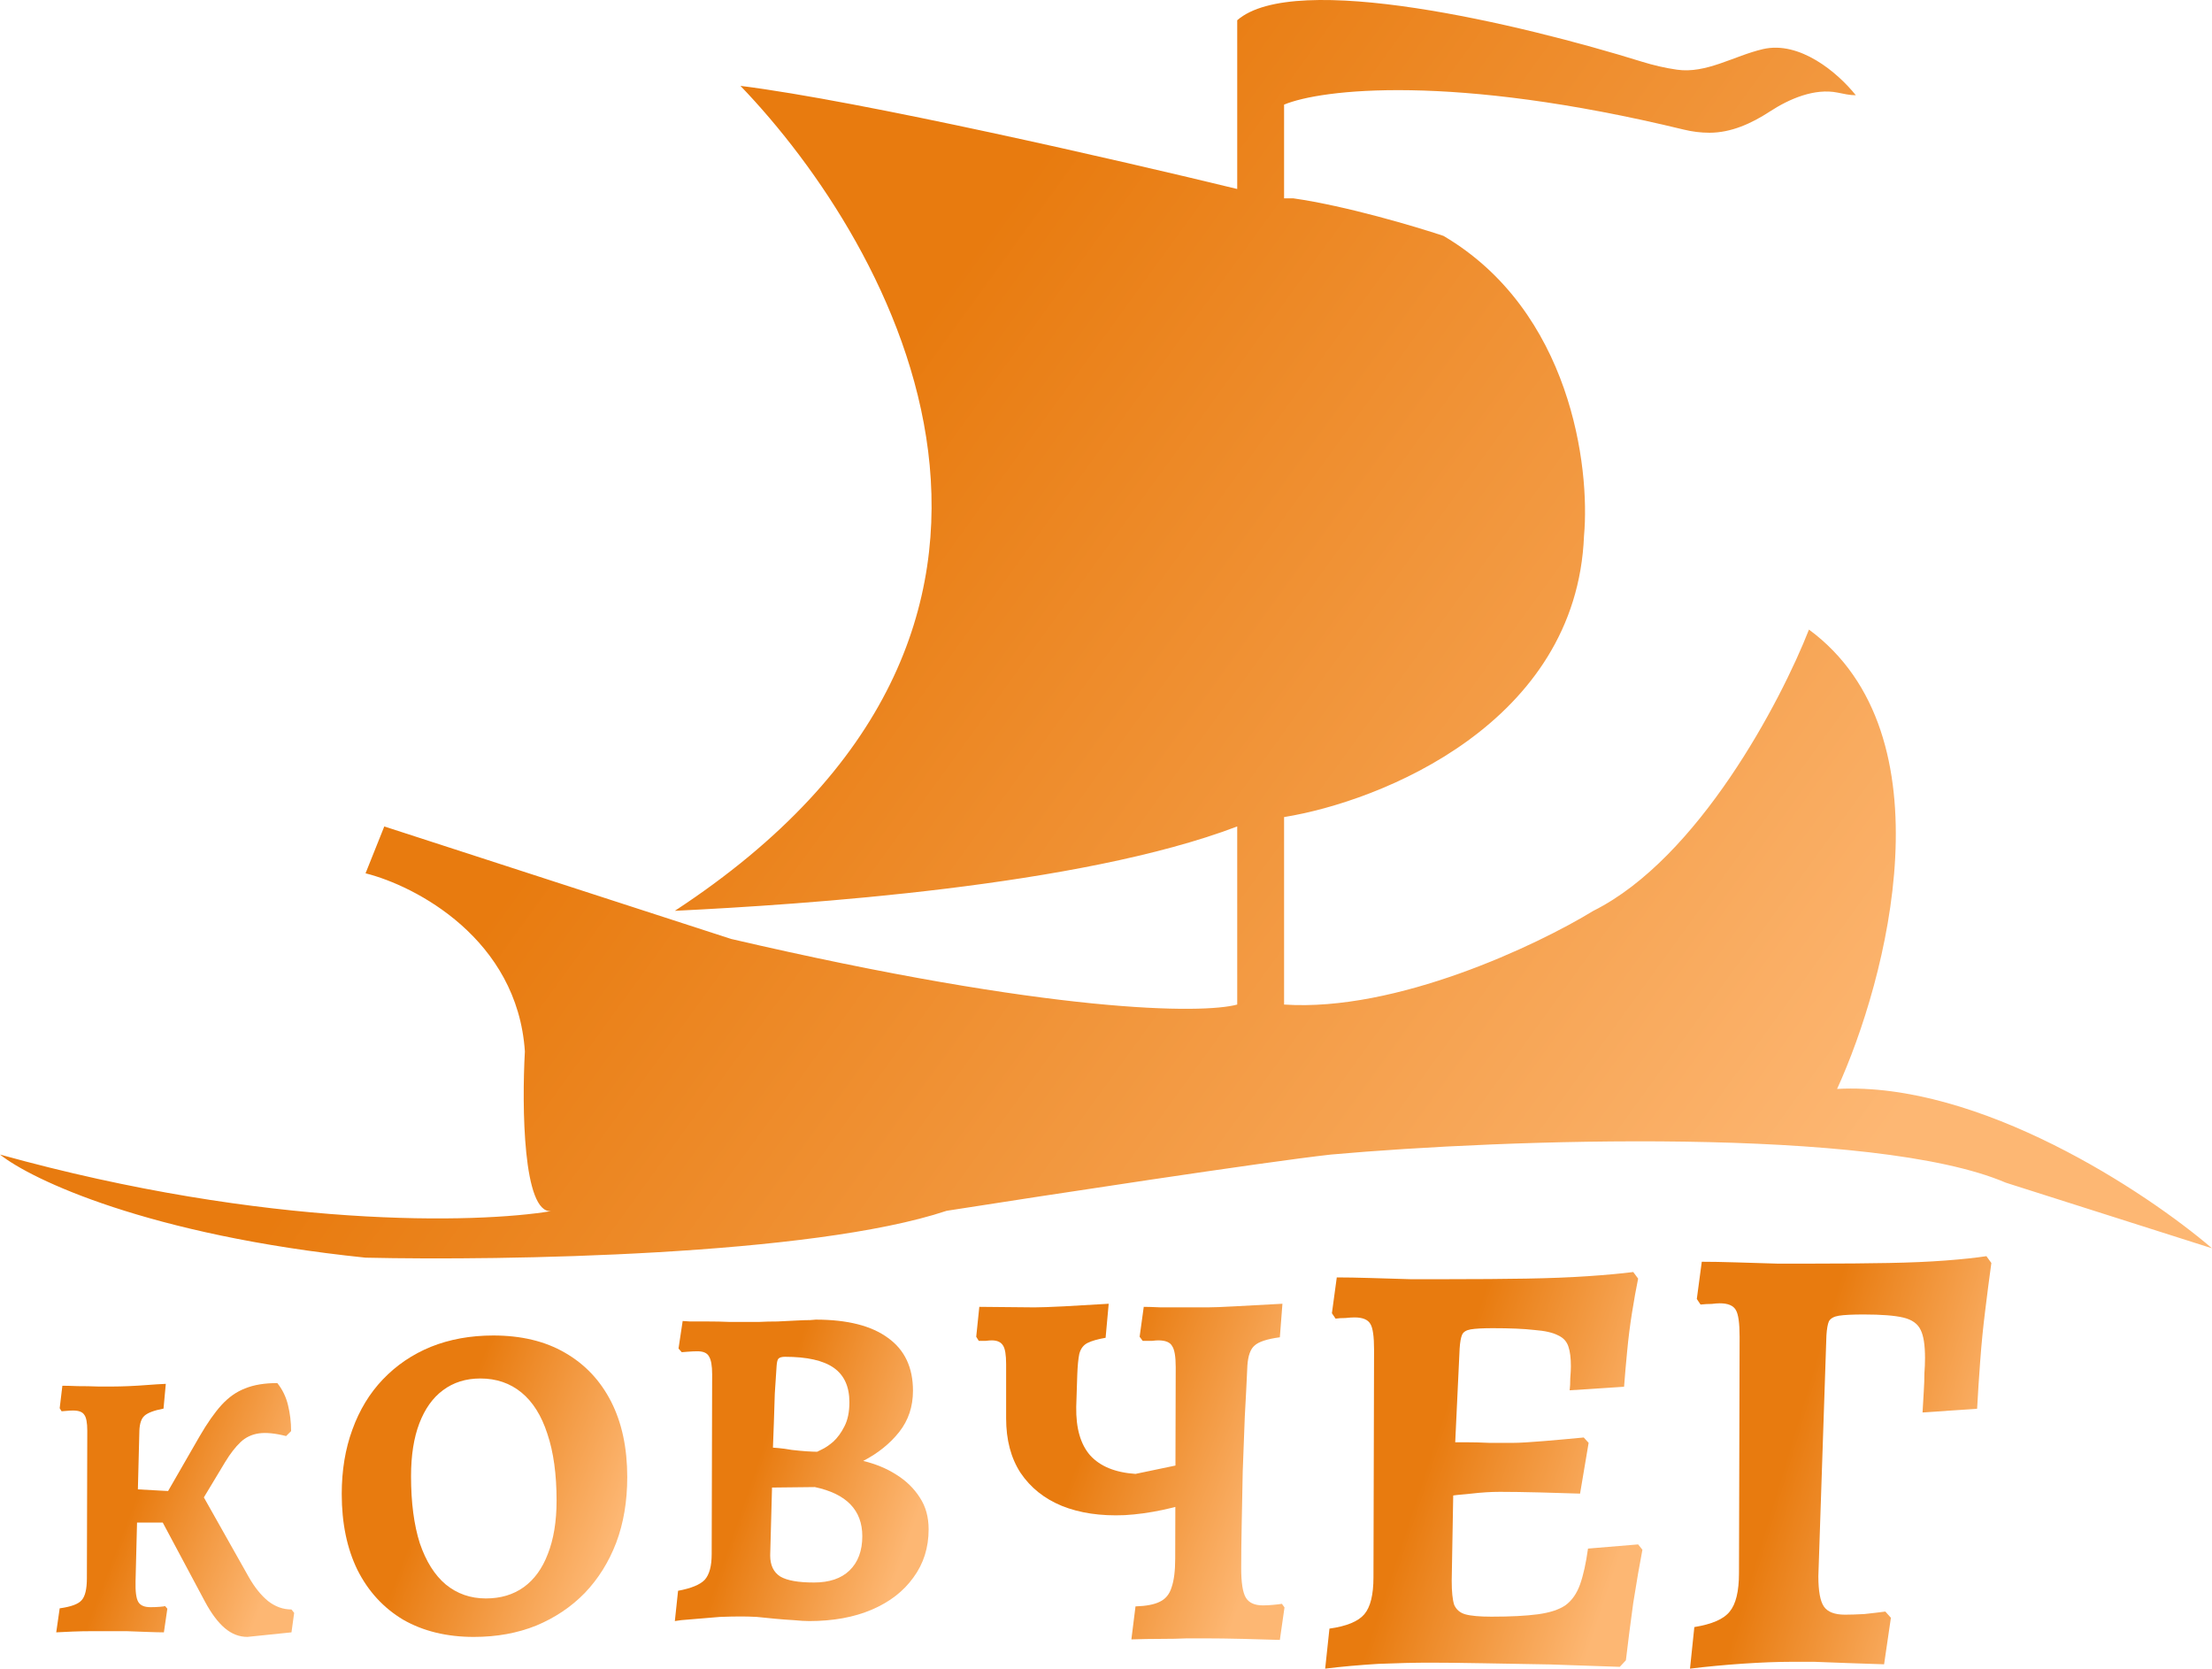 <svg width="118" height="89" viewBox="0 0 118 89" fill="none" xmlns="http://www.w3.org/2000/svg">
<path d="M36 48.58C59.2 33.38 47.667 13.08 39.5 4.58C45.9 5.38 59.833 8.58 66 10.08V1.08C69.049 -1.588 81.113 1.281 87.58 3.288C88.196 3.479 88.821 3.626 89.46 3.717C91.026 3.941 92.504 2.977 94.046 2.619C96.001 2.166 98.021 3.856 99 5.08C98.67 5.08 98.345 5.003 98.021 4.938C96.799 4.694 95.457 5.266 94.409 5.95C93.439 6.584 92.349 7.08 91.191 7.08C90.732 7.08 90.271 7.022 89.825 6.913C77.446 3.911 70.465 4.761 68.5 5.58V10.58H69C71.8 10.98 75.5 12.08 77 12.58C83.8 16.58 84.833 24.913 84.5 28.58C84.1 38.58 73.667 42.746 68.5 43.58V53.58C74.5 53.98 82 50.413 85 48.58C90.6 45.78 95 37.413 96.5 33.58C104.1 39.18 100.667 52.246 98 58.08C105.6 57.68 114.5 63.58 118 66.58L107.565 63.26C107.37 63.2 107.181 63.14 107 63.08C100 60.08 80.333 60.746 71 61.58C67.4 61.98 55.833 63.746 50.5 64.58C43.3 66.98 26.833 67.246 19.5 67.08C7.9 65.88 1.667 62.913 0 61.58C14.276 65.546 25.473 65.252 29.4 64.597C27.897 64.729 27.837 59.016 28 56.08C27.6 50.08 22.167 47.246 19.5 46.58L20.5 44.08L39 50.08C56.2 54.08 64.167 54.08 66 53.58V44.08C57.6 47.28 42.833 48.246 36 48.58Z" fill="url(#paint0_linear_128_489)"/>
<path d="M90.154 89L90.385 86.783C91.333 86.629 91.962 86.353 92.271 85.956C92.602 85.559 92.767 84.876 92.767 83.905L92.8 71.301C92.8 70.573 92.734 70.099 92.602 69.878C92.469 69.636 92.183 69.514 91.741 69.514C91.631 69.514 91.488 69.525 91.311 69.547C91.135 69.547 90.936 69.558 90.716 69.58L90.517 69.283L90.782 67.298C91.289 67.298 91.896 67.309 92.602 67.331C93.307 67.353 94.035 67.375 94.785 67.397C95.535 67.397 96.207 67.397 96.803 67.397C98.258 67.397 99.57 67.386 100.739 67.364C101.908 67.342 102.922 67.298 103.782 67.232C104.665 67.165 105.392 67.088 105.966 67L106.23 67.364C106.12 68.158 106.01 69.007 105.9 69.911C105.789 70.793 105.701 71.687 105.635 72.591C105.569 73.473 105.514 74.322 105.47 75.138L102.559 75.337C102.581 74.918 102.603 74.543 102.625 74.212C102.647 73.859 102.658 73.539 102.658 73.253C102.68 72.966 102.691 72.69 102.691 72.425C102.691 71.742 102.614 71.246 102.459 70.937C102.305 70.606 101.996 70.385 101.533 70.275C101.07 70.165 100.364 70.11 99.416 70.11C98.82 70.11 98.379 70.132 98.093 70.176C97.828 70.22 97.652 70.319 97.564 70.474C97.497 70.628 97.453 70.882 97.431 71.235L97.001 84.071C97.001 84.865 97.1 85.405 97.299 85.692C97.497 85.978 97.872 86.122 98.424 86.122C98.688 86.122 99.03 86.111 99.449 86.089C99.868 86.044 100.243 86 100.574 85.956L100.871 86.287L100.508 88.768C99.846 88.746 99.195 88.724 98.556 88.702C97.916 88.68 97.332 88.658 96.803 88.636C96.273 88.636 95.843 88.636 95.513 88.636C94.807 88.636 93.958 88.669 92.965 88.735C91.995 88.801 91.058 88.89 90.154 89Z" fill="url(#paint1_linear_128_489)"/>
<path d="M70.692 89L70.92 86.865C71.833 86.738 72.453 86.483 72.779 86.101C73.105 85.719 73.268 85.06 73.268 84.126L73.3 71.988C73.3 71.287 73.235 70.83 73.105 70.618C72.974 70.384 72.692 70.267 72.257 70.267C72.127 70.267 71.964 70.278 71.768 70.299C71.572 70.299 71.398 70.31 71.246 70.331L71.051 70.044L71.311 68.133C71.811 68.133 72.409 68.144 73.105 68.165C73.8 68.186 74.507 68.207 75.224 68.228C75.963 68.228 76.626 68.228 77.213 68.228C78.778 68.228 80.18 68.218 81.42 68.197C82.659 68.175 83.746 68.133 84.68 68.069C85.637 68.005 86.452 67.931 87.126 67.846L87.387 68.197C87.278 68.728 87.169 69.333 87.061 70.013C86.952 70.692 86.865 71.382 86.8 72.083C86.734 72.763 86.68 73.389 86.637 73.963L83.735 74.154C83.756 73.984 83.767 73.772 83.767 73.517C83.789 73.241 83.8 73.028 83.8 72.88C83.8 72.434 83.756 72.083 83.669 71.828C83.582 71.552 83.398 71.351 83.115 71.223C82.832 71.075 82.409 70.979 81.844 70.936C81.3 70.873 80.561 70.841 79.626 70.841C79.105 70.841 78.713 70.862 78.452 70.905C78.213 70.947 78.061 71.043 77.996 71.191C77.931 71.34 77.887 71.584 77.865 71.924L77.539 78.837L77.442 84.317C77.442 84.89 77.485 85.315 77.572 85.591C77.681 85.846 77.876 86.016 78.159 86.101C78.463 86.186 78.931 86.228 79.561 86.228C80.583 86.228 81.409 86.186 82.039 86.101C82.669 86.016 83.159 85.857 83.506 85.623C83.854 85.368 84.115 84.996 84.289 84.508C84.463 84.019 84.604 83.382 84.713 82.597L87.387 82.374L87.615 82.66C87.463 83.446 87.3 84.391 87.126 85.496C86.974 86.6 86.843 87.619 86.734 88.554L86.408 88.904C85.235 88.862 84.006 88.819 82.724 88.777C81.463 88.756 80.267 88.734 79.137 88.713C78.007 88.692 77.05 88.681 76.268 88.681C75.485 88.681 74.572 88.703 73.529 88.745C72.485 88.809 71.54 88.894 70.692 89ZM77.115 79.825L77.376 76.926C77.528 76.926 77.8 76.926 78.192 76.926C78.583 76.926 79.007 76.936 79.463 76.958C79.92 76.958 80.333 76.958 80.702 76.958C81.05 76.958 81.604 76.926 82.365 76.862C83.126 76.798 83.832 76.735 84.485 76.671L84.746 76.958L84.289 79.665C83.724 79.644 83.017 79.623 82.169 79.602C81.322 79.581 80.604 79.57 80.017 79.57C79.539 79.57 79.028 79.602 78.485 79.665C77.942 79.708 77.485 79.761 77.115 79.825Z" fill="url(#paint2_linear_128_489)"/>
<path d="M68.274 87.468C67.761 87.45 67.11 87.431 66.322 87.413C65.552 87.395 64.873 87.385 64.287 87.385C64.067 87.385 63.746 87.385 63.324 87.385C62.902 87.404 62.435 87.413 61.922 87.413C61.408 87.413 60.886 87.422 60.354 87.441L60.574 85.68C61.142 85.662 61.573 85.58 61.867 85.433C62.178 85.286 62.389 85.03 62.499 84.663C62.627 84.296 62.692 83.783 62.692 83.123L62.719 72.921C62.719 72.352 62.655 71.976 62.527 71.793C62.417 71.591 62.169 71.491 61.784 71.491C61.711 71.491 61.601 71.5 61.454 71.518C61.307 71.518 61.142 71.518 60.959 71.518L60.794 71.298L61.014 69.703C61.197 69.703 61.5 69.712 61.922 69.731C62.343 69.731 62.783 69.731 63.242 69.731C63.7 69.731 64.094 69.731 64.424 69.731C64.717 69.731 65.194 69.712 65.854 69.676C66.514 69.639 67.367 69.593 68.412 69.538L68.274 71.326C67.596 71.417 67.147 71.564 66.927 71.766C66.707 71.949 66.578 72.306 66.542 72.838C66.505 73.681 66.459 74.589 66.404 75.561C66.367 76.514 66.331 77.486 66.294 78.475C66.276 79.447 66.257 80.382 66.239 81.281C66.221 82.179 66.212 82.967 66.212 83.645C66.212 84.415 66.294 84.938 66.459 85.213C66.624 85.488 66.927 85.626 67.367 85.626C67.55 85.626 67.733 85.616 67.917 85.598C68.118 85.58 68.274 85.561 68.384 85.543L68.522 85.736L68.274 87.468ZM64.259 79.906C62.719 80.437 61.298 80.74 59.997 80.813C58.713 80.868 57.595 80.703 56.642 80.318C55.707 79.933 54.973 79.346 54.442 78.558C53.928 77.77 53.672 76.798 53.672 75.643V72.756C53.672 72.261 53.617 71.931 53.507 71.766C53.397 71.582 53.195 71.491 52.902 71.491C52.828 71.491 52.718 71.5 52.572 71.518C52.443 71.518 52.324 71.518 52.214 71.518L52.077 71.298L52.242 69.703L55.184 69.731C55.514 69.731 56.037 69.712 56.752 69.676C57.467 69.639 58.264 69.593 59.144 69.538L58.979 71.353C58.557 71.426 58.237 71.518 58.017 71.628C57.797 71.738 57.65 71.931 57.577 72.206C57.522 72.462 57.485 72.838 57.467 73.333L57.412 75.038C57.393 76.175 57.641 77.036 58.154 77.623C58.686 78.21 59.492 78.54 60.574 78.613L64.259 77.843V79.906Z" fill="url(#paint3_linear_128_489)"/>
<path d="M39.538 86.217C39.194 86.217 38.817 86.225 38.408 86.241C37.998 86.274 37.605 86.307 37.228 86.339C36.868 86.372 36.573 86.396 36.344 86.413C36.114 86.445 36 86.462 36 86.462L36.172 84.847C36.876 84.716 37.351 84.52 37.597 84.259C37.843 83.982 37.965 83.525 37.965 82.889L37.99 73.297C37.99 72.84 37.933 72.522 37.818 72.342C37.72 72.163 37.515 72.073 37.204 72.073C37.056 72.073 36.876 72.081 36.663 72.098C36.467 72.114 36.368 72.122 36.368 72.122L36.196 71.926L36.417 70.458C36.417 70.458 36.548 70.466 36.811 70.483C37.073 70.483 37.392 70.483 37.769 70.483C38.162 70.483 38.539 70.491 38.899 70.507C39.276 70.507 39.579 70.507 39.808 70.507C39.972 70.507 40.201 70.507 40.496 70.507C40.807 70.491 41.135 70.483 41.479 70.483C41.823 70.466 42.151 70.45 42.462 70.434C42.773 70.417 43.027 70.409 43.224 70.409C43.42 70.393 43.518 70.385 43.518 70.385C45.206 70.385 46.491 70.711 47.376 71.364C48.261 72 48.703 72.938 48.703 74.178C48.703 75.026 48.457 75.76 47.966 76.38C47.474 77 46.835 77.514 46.049 77.921C46.721 78.085 47.31 78.329 47.818 78.656C48.342 78.982 48.76 79.39 49.071 79.879C49.383 80.352 49.538 80.915 49.538 81.568C49.538 82.546 49.268 83.403 48.727 84.137C48.203 84.871 47.466 85.442 46.516 85.85C45.566 86.258 44.452 86.462 43.174 86.462C42.945 86.462 42.667 86.445 42.339 86.413C42.028 86.396 41.7 86.372 41.356 86.339C41.029 86.307 40.701 86.274 40.373 86.241C40.062 86.225 39.784 86.217 39.538 86.217ZM41.184 79.341L41.086 82.962C41.086 83.484 41.266 83.86 41.626 84.088C41.987 84.3 42.585 84.406 43.42 84.406C44.239 84.406 44.87 84.194 45.312 83.77C45.771 83.329 46 82.718 46 81.935C46 80.548 45.156 79.675 43.469 79.316L41.184 79.341ZM41.233 77.212C41.233 77.212 41.332 77.22 41.528 77.236C41.725 77.253 41.962 77.285 42.241 77.334C42.519 77.367 42.781 77.391 43.027 77.408C43.289 77.424 43.477 77.432 43.592 77.432C43.592 77.432 43.674 77.391 43.838 77.31C44.018 77.228 44.223 77.09 44.452 76.894C44.681 76.682 44.878 76.413 45.042 76.086C45.222 75.744 45.312 75.311 45.312 74.789C45.312 73.957 45.033 73.346 44.477 72.954C43.92 72.563 43.051 72.367 41.872 72.367C41.708 72.367 41.594 72.4 41.528 72.465C41.479 72.514 41.446 72.636 41.43 72.832C41.397 73.272 41.364 73.77 41.332 74.324C41.315 74.863 41.299 75.385 41.282 75.891C41.266 76.396 41.25 76.837 41.233 77.212Z" fill="url(#paint4_linear_128_489)"/>
<path d="M25.279 87.308C23.833 87.308 22.576 87.002 21.508 86.391C20.457 85.763 19.643 84.878 19.068 83.735C18.51 82.593 18.23 81.241 18.23 79.68C18.23 78.424 18.419 77.282 18.797 76.252C19.175 75.206 19.717 74.313 20.424 73.573C21.147 72.816 22.001 72.237 22.987 71.834C23.989 71.432 25.098 71.231 26.314 71.231C27.809 71.231 29.082 71.537 30.134 72.148C31.202 72.76 32.023 73.629 32.599 74.755C33.174 75.882 33.461 77.226 33.461 78.787C33.461 80.074 33.264 81.241 32.87 82.287C32.475 83.317 31.917 84.21 31.194 84.966C30.471 85.707 29.608 86.286 28.606 86.704C27.604 87.107 26.495 87.308 25.279 87.308ZM25.92 85.256C26.708 85.256 27.382 85.055 27.941 84.653C28.499 84.25 28.927 83.663 29.222 82.89C29.534 82.102 29.691 81.152 29.691 80.042C29.691 78.626 29.526 77.435 29.198 76.469C28.885 75.504 28.425 74.771 27.817 74.272C27.209 73.774 26.478 73.524 25.624 73.524C24.852 73.524 24.186 73.733 23.628 74.152C23.086 74.554 22.667 75.141 22.371 75.914C22.075 76.686 21.927 77.628 21.927 78.738C21.927 80.138 22.083 81.329 22.395 82.311C22.724 83.276 23.184 84.009 23.776 84.508C24.384 85.007 25.098 85.256 25.92 85.256Z" fill="url(#paint5_linear_128_489)"/>
<path d="M13.199 87.307C12.763 87.307 12.361 87.152 11.993 86.84C11.625 86.528 11.271 86.054 10.93 85.417L8.682 81.209H5.902V79.359L9.99 79.583L10.337 78.912L13.26 84.096C13.573 84.651 13.921 85.085 14.302 85.397C14.684 85.695 15.1 85.844 15.549 85.844L15.692 86.027L15.549 87.064L13.199 87.307ZM3 87.064L3.184 85.783C3.783 85.701 4.172 85.559 4.349 85.356C4.54 85.153 4.635 84.76 4.635 84.177L4.656 76.31C4.656 75.876 4.601 75.592 4.492 75.456C4.397 75.307 4.199 75.233 3.899 75.233C3.79 75.233 3.668 75.239 3.531 75.253C3.395 75.266 3.313 75.273 3.286 75.273L3.184 75.111L3.327 73.911C3.518 73.911 3.79 73.918 4.145 73.932C4.512 73.932 4.874 73.938 5.228 73.952C5.596 73.952 5.868 73.952 6.045 73.952C6.277 73.952 6.549 73.945 6.863 73.932C7.19 73.918 7.524 73.898 7.864 73.871C8.219 73.844 8.546 73.823 8.845 73.81L8.723 75.131C8.219 75.226 7.878 75.355 7.701 75.517C7.537 75.666 7.449 75.931 7.435 76.31L7.231 84.34C7.217 84.882 7.265 85.248 7.374 85.437C7.483 85.627 7.701 85.722 8.028 85.722C8.205 85.722 8.375 85.715 8.539 85.701C8.702 85.688 8.791 85.674 8.805 85.661L8.927 85.803L8.743 87.064C8.539 87.064 8.253 87.057 7.885 87.043C7.517 87.03 7.142 87.016 6.761 87.002C6.379 87.002 6.066 87.002 5.821 87.002C5.548 87.002 5.235 87.002 4.88 87.002C4.54 87.002 4.199 87.009 3.858 87.023C3.531 87.036 3.245 87.05 3 87.064ZM9.908 81.473L8.396 80.518L10.644 76.615C11.053 75.91 11.441 75.355 11.809 74.948C12.191 74.528 12.613 74.23 13.076 74.054C13.539 73.864 14.112 73.769 14.793 73.769C15.066 74.108 15.256 74.501 15.365 74.948C15.474 75.395 15.529 75.856 15.529 76.33L15.263 76.595C14.677 76.446 14.193 76.398 13.812 76.452C13.43 76.507 13.103 76.662 12.831 76.92C12.558 77.177 12.286 77.53 12.013 77.977L9.908 81.473Z" fill="url(#paint6_linear_128_489)"/>
<defs>
<linearGradient id="paint0_linear_128_489" x1="36.5" y1="17" x2="105.5" y2="67" gradientUnits="userSpaceOnUse">
<stop offset="0.121" stop-color="#E87B0F"/>
<stop offset="0.909" stop-color="#FDB773"/>
</linearGradient>
<linearGradient id="paint1_linear_128_489" x1="95.126" y1="72.572" x2="108.271" y2="76.531" gradientUnits="userSpaceOnUse">
<stop offset="0.121" stop-color="#E87B0F"/>
<stop offset="0.909" stop-color="#FDB773"/>
</linearGradient>
<linearGradient id="paint2_linear_128_489" x1="75.927" y1="73.204" x2="89.538" y2="77.692" gradientUnits="userSpaceOnUse">
<stop offset="0.121" stop-color="#E87B0F"/>
<stop offset="0.909" stop-color="#FDB773"/>
</linearGradient>
<linearGradient id="paint3_linear_128_489" x1="57.163" y1="74.079" x2="69.995" y2="78.93" gradientUnits="userSpaceOnUse">
<stop offset="0.121" stop-color="#E87B0F"/>
<stop offset="0.909" stop-color="#FDB773"/>
</linearGradient>
<linearGradient id="paint4_linear_128_489" x1="40.188" y1="74.457" x2="50.963" y2="78.197" gradientUnits="userSpaceOnUse">
<stop offset="0.121" stop-color="#E87B0F"/>
<stop offset="0.909" stop-color="#FDB773"/>
</linearGradient>
<linearGradient id="paint5_linear_128_489" x1="22.942" y1="75.303" x2="34.727" y2="79.905" gradientUnits="userSpaceOnUse">
<stop offset="0.121" stop-color="#E87B0F"/>
<stop offset="0.909" stop-color="#FDB773"/>
</linearGradient>
<linearGradient id="paint6_linear_128_489" x1="6.926" y1="77.198" x2="16.774" y2="81.004" gradientUnits="userSpaceOnUse">
<stop offset="0.121" stop-color="#E87B0F"/>
<stop offset="0.909" stop-color="#FDB773"/>
</linearGradient>
</defs>
</svg>
